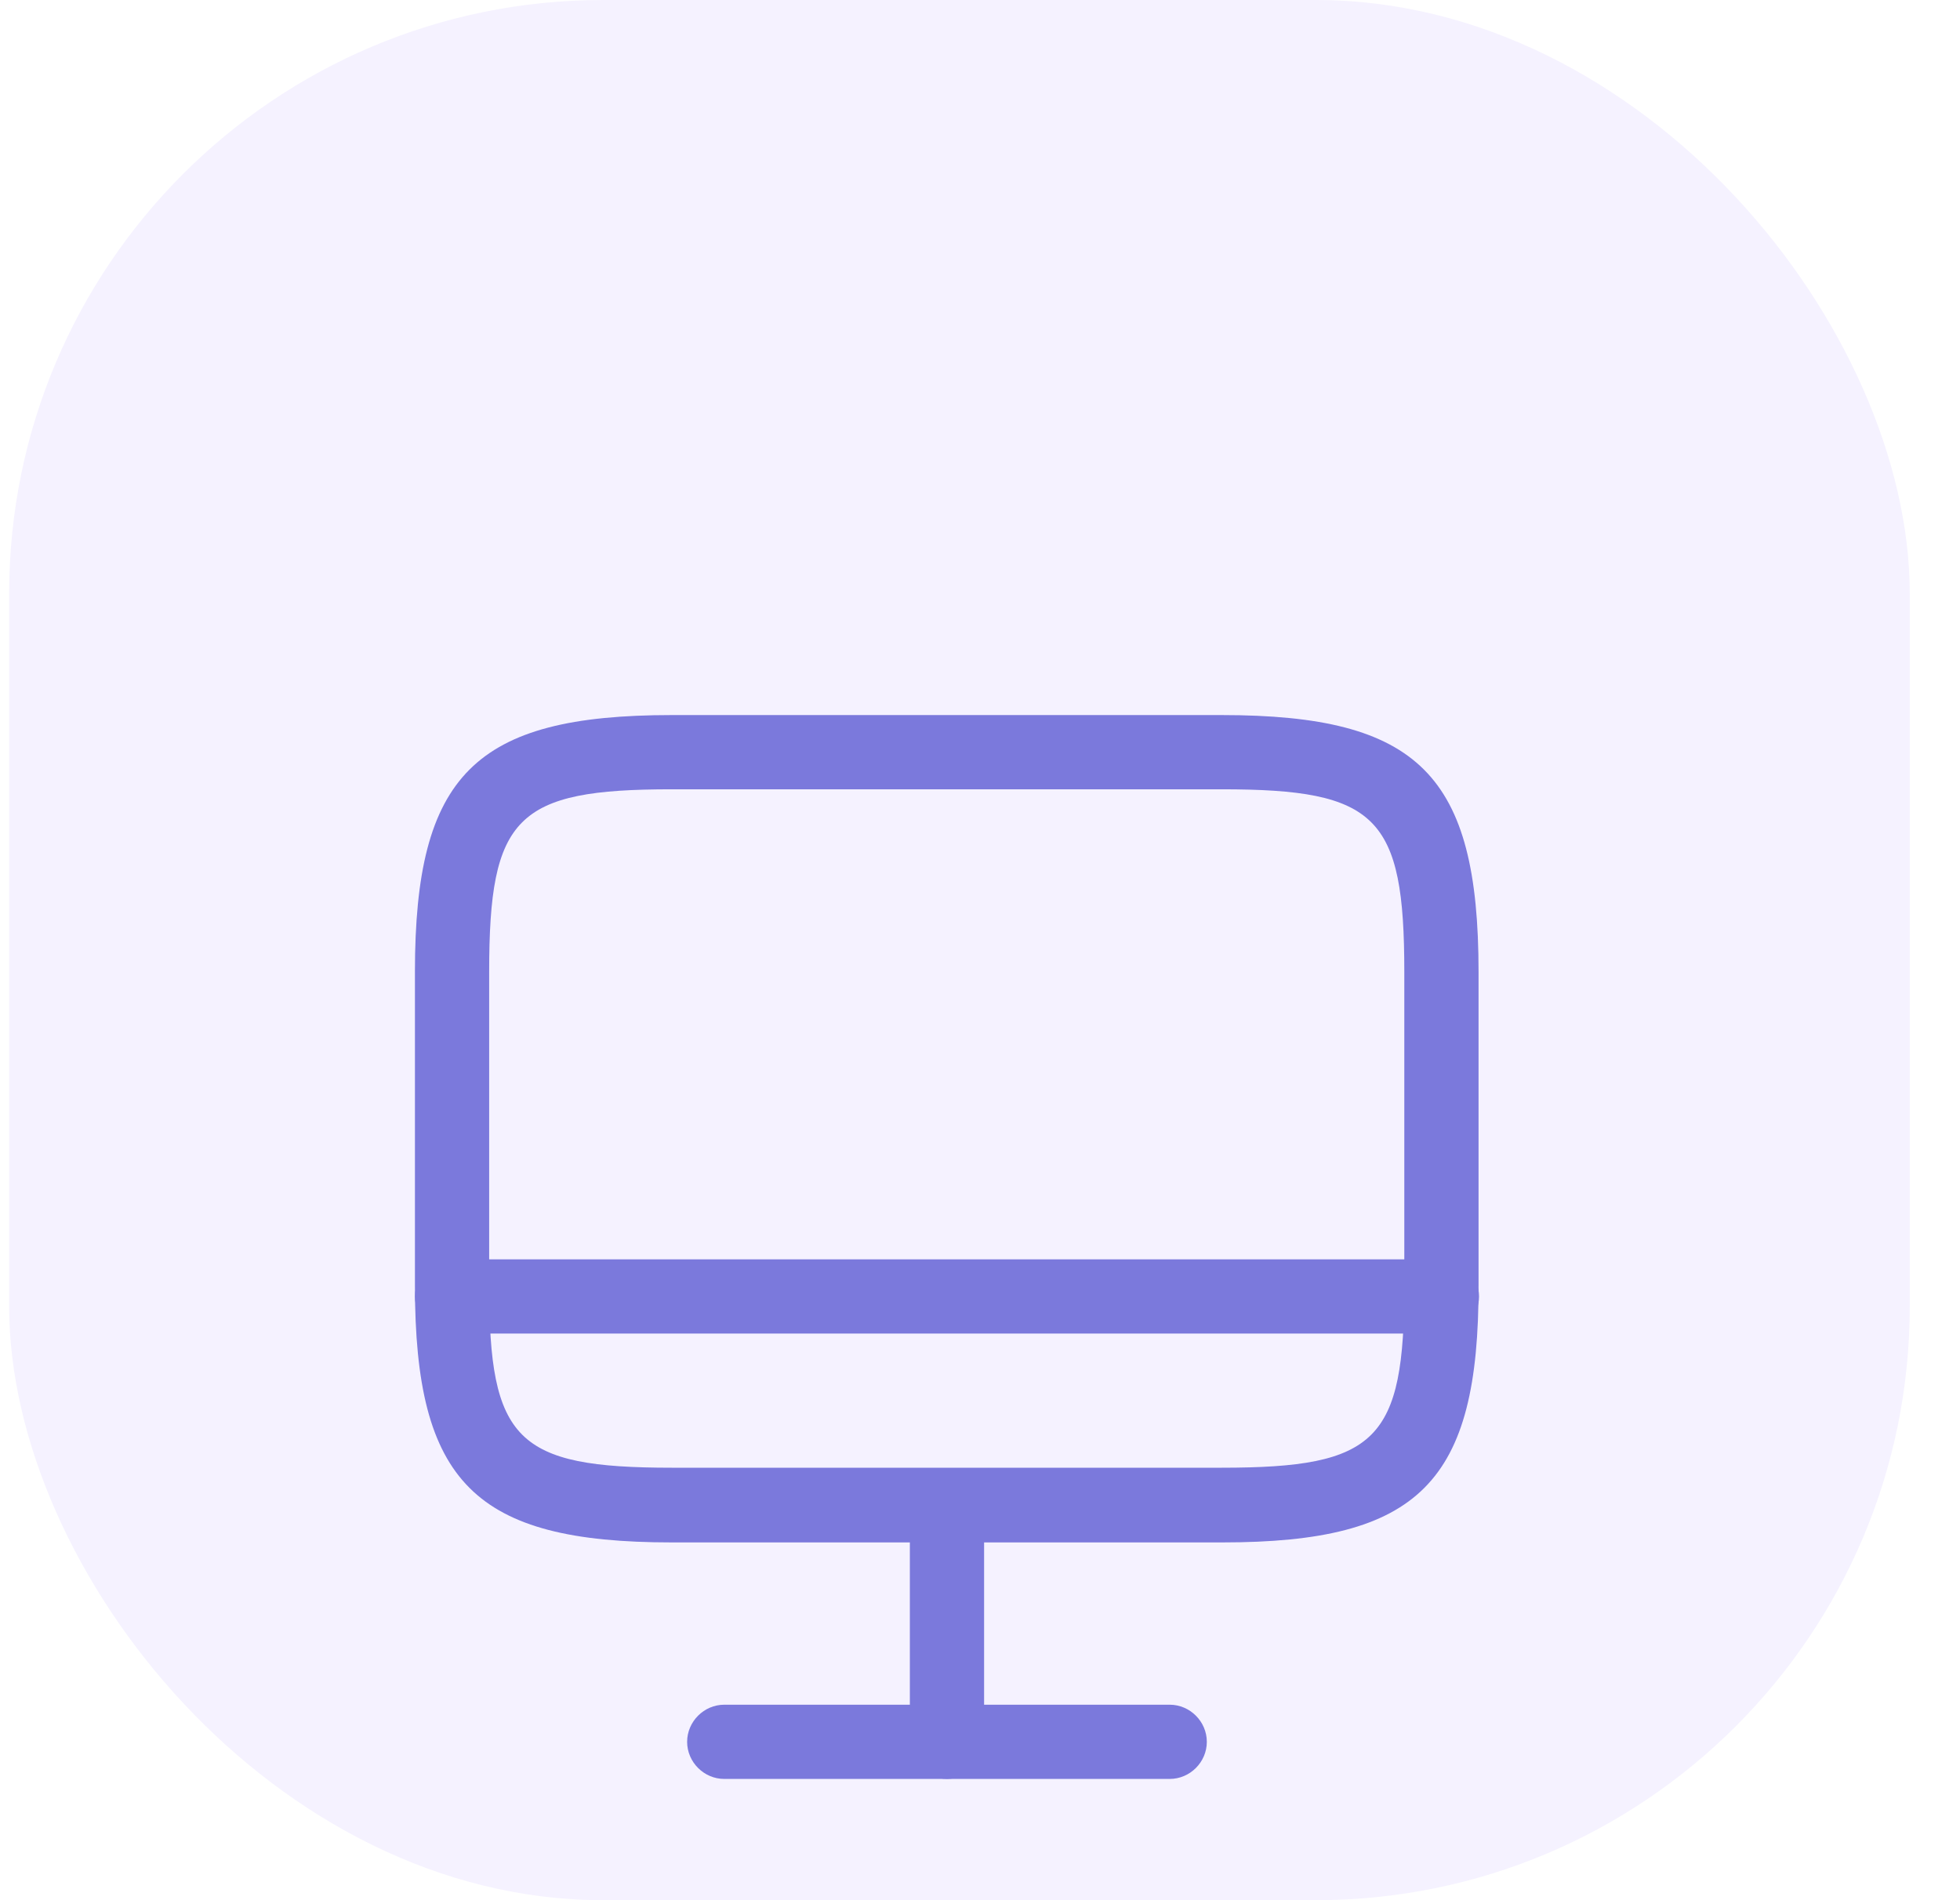 <svg width="33" height="32" viewBox="0 0 33 32" fill="none" xmlns="http://www.w3.org/2000/svg">
<g clip-path="url(#clip0_297_4161)">
<rect x="0.154" width="32" height="32" rx="10" fill="#F5F2FF"/>
<g filter="url(#filter0_d_297_4161)">
<path d="M20.578 21.975H11.311C7.994 21.975 6.986 20.967 6.986 17.65V12.367C6.986 9.05 7.994 8.042 11.311 8.042H20.569C23.886 8.042 24.894 9.05 24.894 12.367V17.642C24.902 20.967 23.894 21.975 20.578 21.975ZM11.311 9.292C8.694 9.292 8.236 9.75 8.236 12.367V17.642C8.236 20.258 8.694 20.717 11.311 20.717H20.569C23.186 20.717 23.644 20.258 23.644 17.642V12.367C23.644 9.75 23.186 9.292 20.569 9.292H11.311V9.292Z" fill="#7B79DC"/>
<path d="M15.944 25.958C15.603 25.958 15.319 25.675 15.319 25.333V21.35C15.319 21.008 15.603 20.725 15.944 20.725C16.286 20.725 16.569 21.008 16.569 21.35V25.333C16.569 25.675 16.286 25.958 15.944 25.958Z" fill="#7B79DC"/>
<path d="M24.277 18.458H7.611C7.269 18.458 6.986 18.175 6.986 17.833C6.986 17.492 7.269 17.208 7.611 17.208H24.277C24.619 17.208 24.902 17.492 24.902 17.833C24.902 18.175 24.619 18.458 24.277 18.458Z" fill="#7B79DC"/>
<path d="M19.694 25.958H12.194C11.853 25.958 11.569 25.675 11.569 25.333C11.569 24.992 11.853 24.708 12.194 24.708H19.694C20.036 24.708 20.319 24.992 20.319 25.333C20.319 25.675 20.036 25.958 19.694 25.958Z" fill="#7B79DC"/>
</g>
</g>
<defs>
<filter id="filter0_d_297_4161" x="1.944" y="7" width="28" height="28" filterUnits="userSpaceOnUse" color-interpolation-filters="sRGB">
<feFlood flood-opacity="0" result="BackgroundImageFix"/>
<feColorMatrix in="SourceAlpha" type="matrix" values="0 0 0 0 0 0 0 0 0 0 0 0 0 0 0 0 0 0 127 0" result="hardAlpha"/>
<feOffset dy="4"/>
<feGaussianBlur stdDeviation="2"/>
<feComposite in2="hardAlpha" operator="out"/>
<feColorMatrix type="matrix" values="0 0 0 0 0 0 0 0 0 0 0 0 0 0 0 0 0 0 0.25 0"/>
<feBlend mode="normal" in2="BackgroundImageFix" result="effect1_dropShadow_297_4161"/>
<feBlend mode="normal" in="SourceGraphic" in2="effect1_dropShadow_297_4161" result="shape"/>
</filter>
<clipPath id="clip0_297_4161">
<rect x="0.154" width="32" height="32" rx="10" fill="white"/>
</clipPath>
</defs>
</svg>
